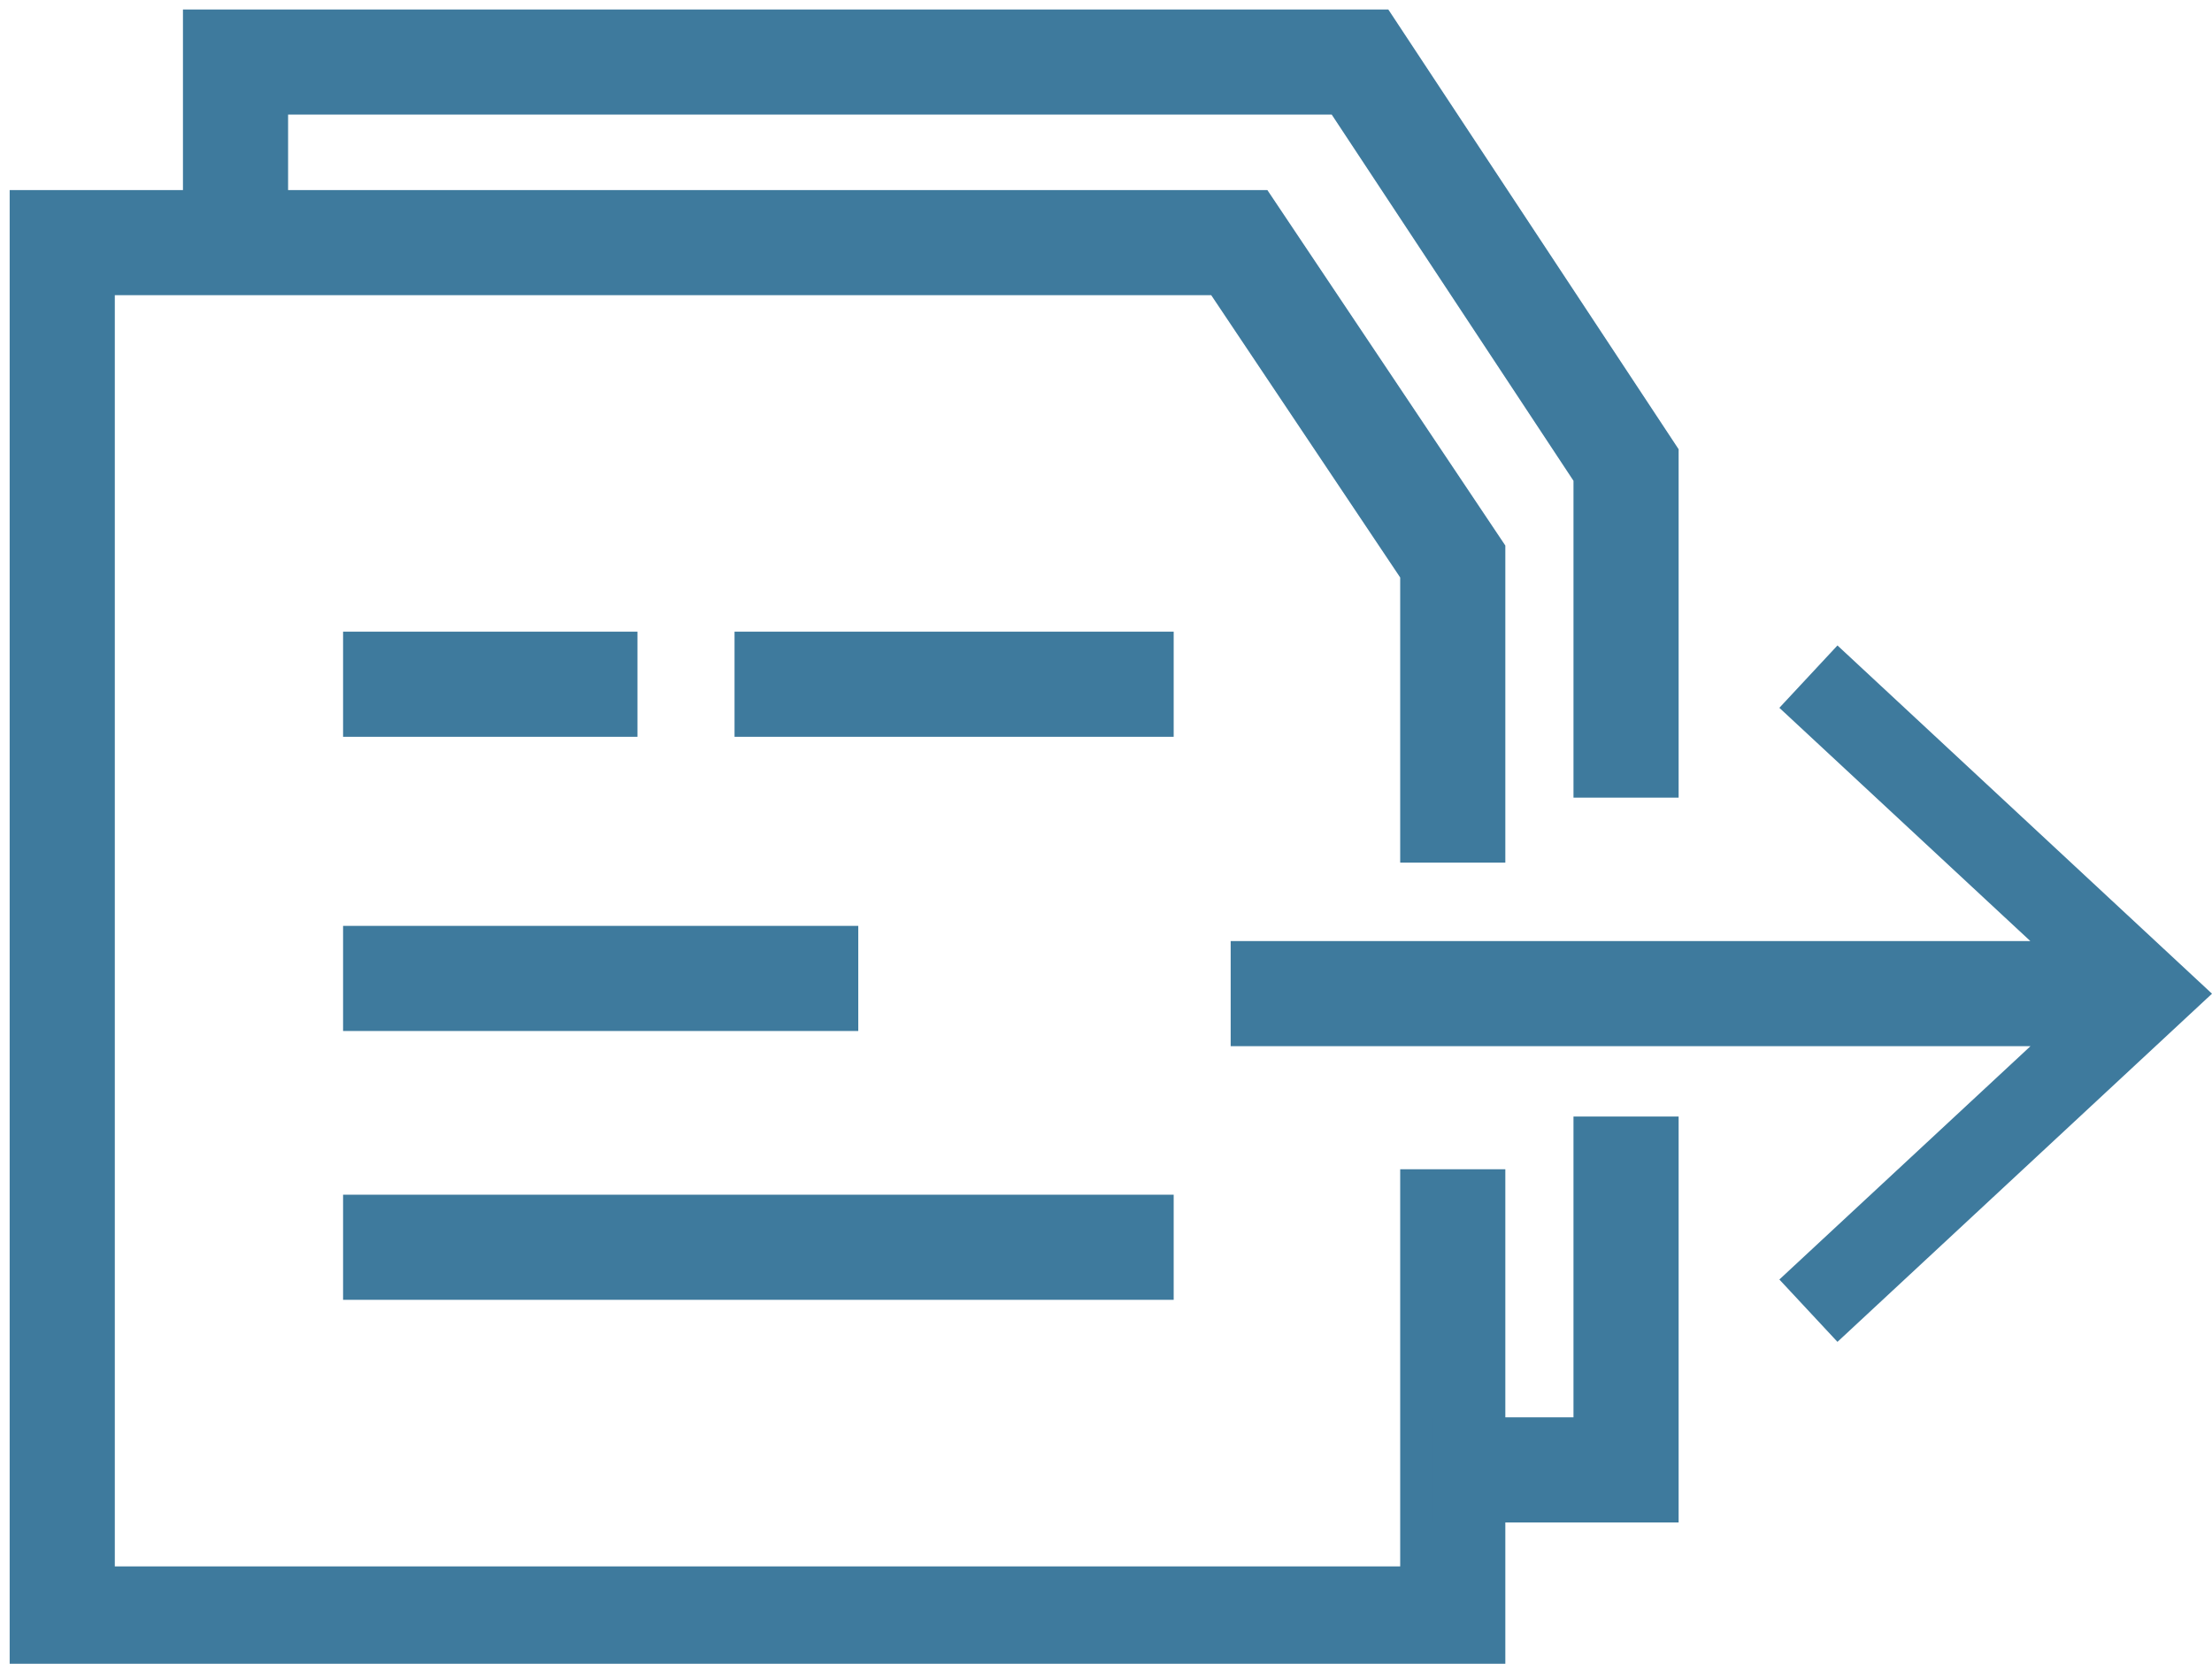 <?xml version="1.0" encoding="utf-8"?>
<!-- Generator: Adobe Illustrator 16.0.3, SVG Export Plug-In . SVG Version: 6.00 Build 0)  -->
<!DOCTYPE svg PUBLIC "-//W3C//DTD SVG 1.1//EN" "http://www.w3.org/Graphics/SVG/1.1/DTD/svg11.dtd">
<svg version="1.1" id="Ebene_1" xmlns="http://www.w3.org/2000/svg" xmlns:xlink="http://www.w3.org/1999/xlink" x="0px" y="0px"
	 width="210.383px" height="158.268px" viewBox="0 0 210.383 158.268" enable-background="new 0 0 210.383 158.268"
	 xml:space="preserve">
<polyline fill="none" stroke="#3E7A9D" stroke-width="10" stroke-miterlimit="10" points="138.172,111.23 138.172,154.007 
	5.92,154.007 5.92,23.082 117.87,23.082 138.172,53.416 138.172,82.059 "/>
<path fill="none" stroke="#000000" stroke-width="10" stroke-miterlimit="10" d="M138.172,79.393"/>
<line fill="none" stroke="#3E7A9D" stroke-width="10" stroke-miterlimit="10" x1="32.63" y1="65.09" x2="60.63" y2="65.09"/>
<line fill="none" stroke="#3E7A9D" stroke-width="10" stroke-miterlimit="10" x1="69.862" y1="65.09" x2="111.629" y2="65.09"/>
<line fill="none" stroke="#3E7A9D" stroke-width="10" stroke-miterlimit="10" x1="32.63" y1="93.076" x2="81.63" y2="93.076"/>
<line fill="none" stroke="#3E7A9D" stroke-width="10" stroke-miterlimit="10" x1="32.63" y1="118.649" x2="111.629" y2="118.649"/>
<polyline fill="none" stroke="#3E7A9D" stroke-width="10" stroke-miterlimit="10" points="22.401,22.569 22.401,5.902 
	129.351,5.902 154.654,44.236 154.654,75.879 "/>
<polyline fill="none" stroke="#3E7A9D" stroke-width="10" stroke-miterlimit="10" points="154.654,106.213 154.654,139.827 
	136.29,139.827 "/>
<polygon fill="#3E7A9D" points="174.761,61.4 169.235,67.333 193.104,89.521 117.049,89.521 117.049,99.521 193.118,99.521 
	169.235,121.716 174.761,127.648 210.383,94.528 "/>
</svg>
